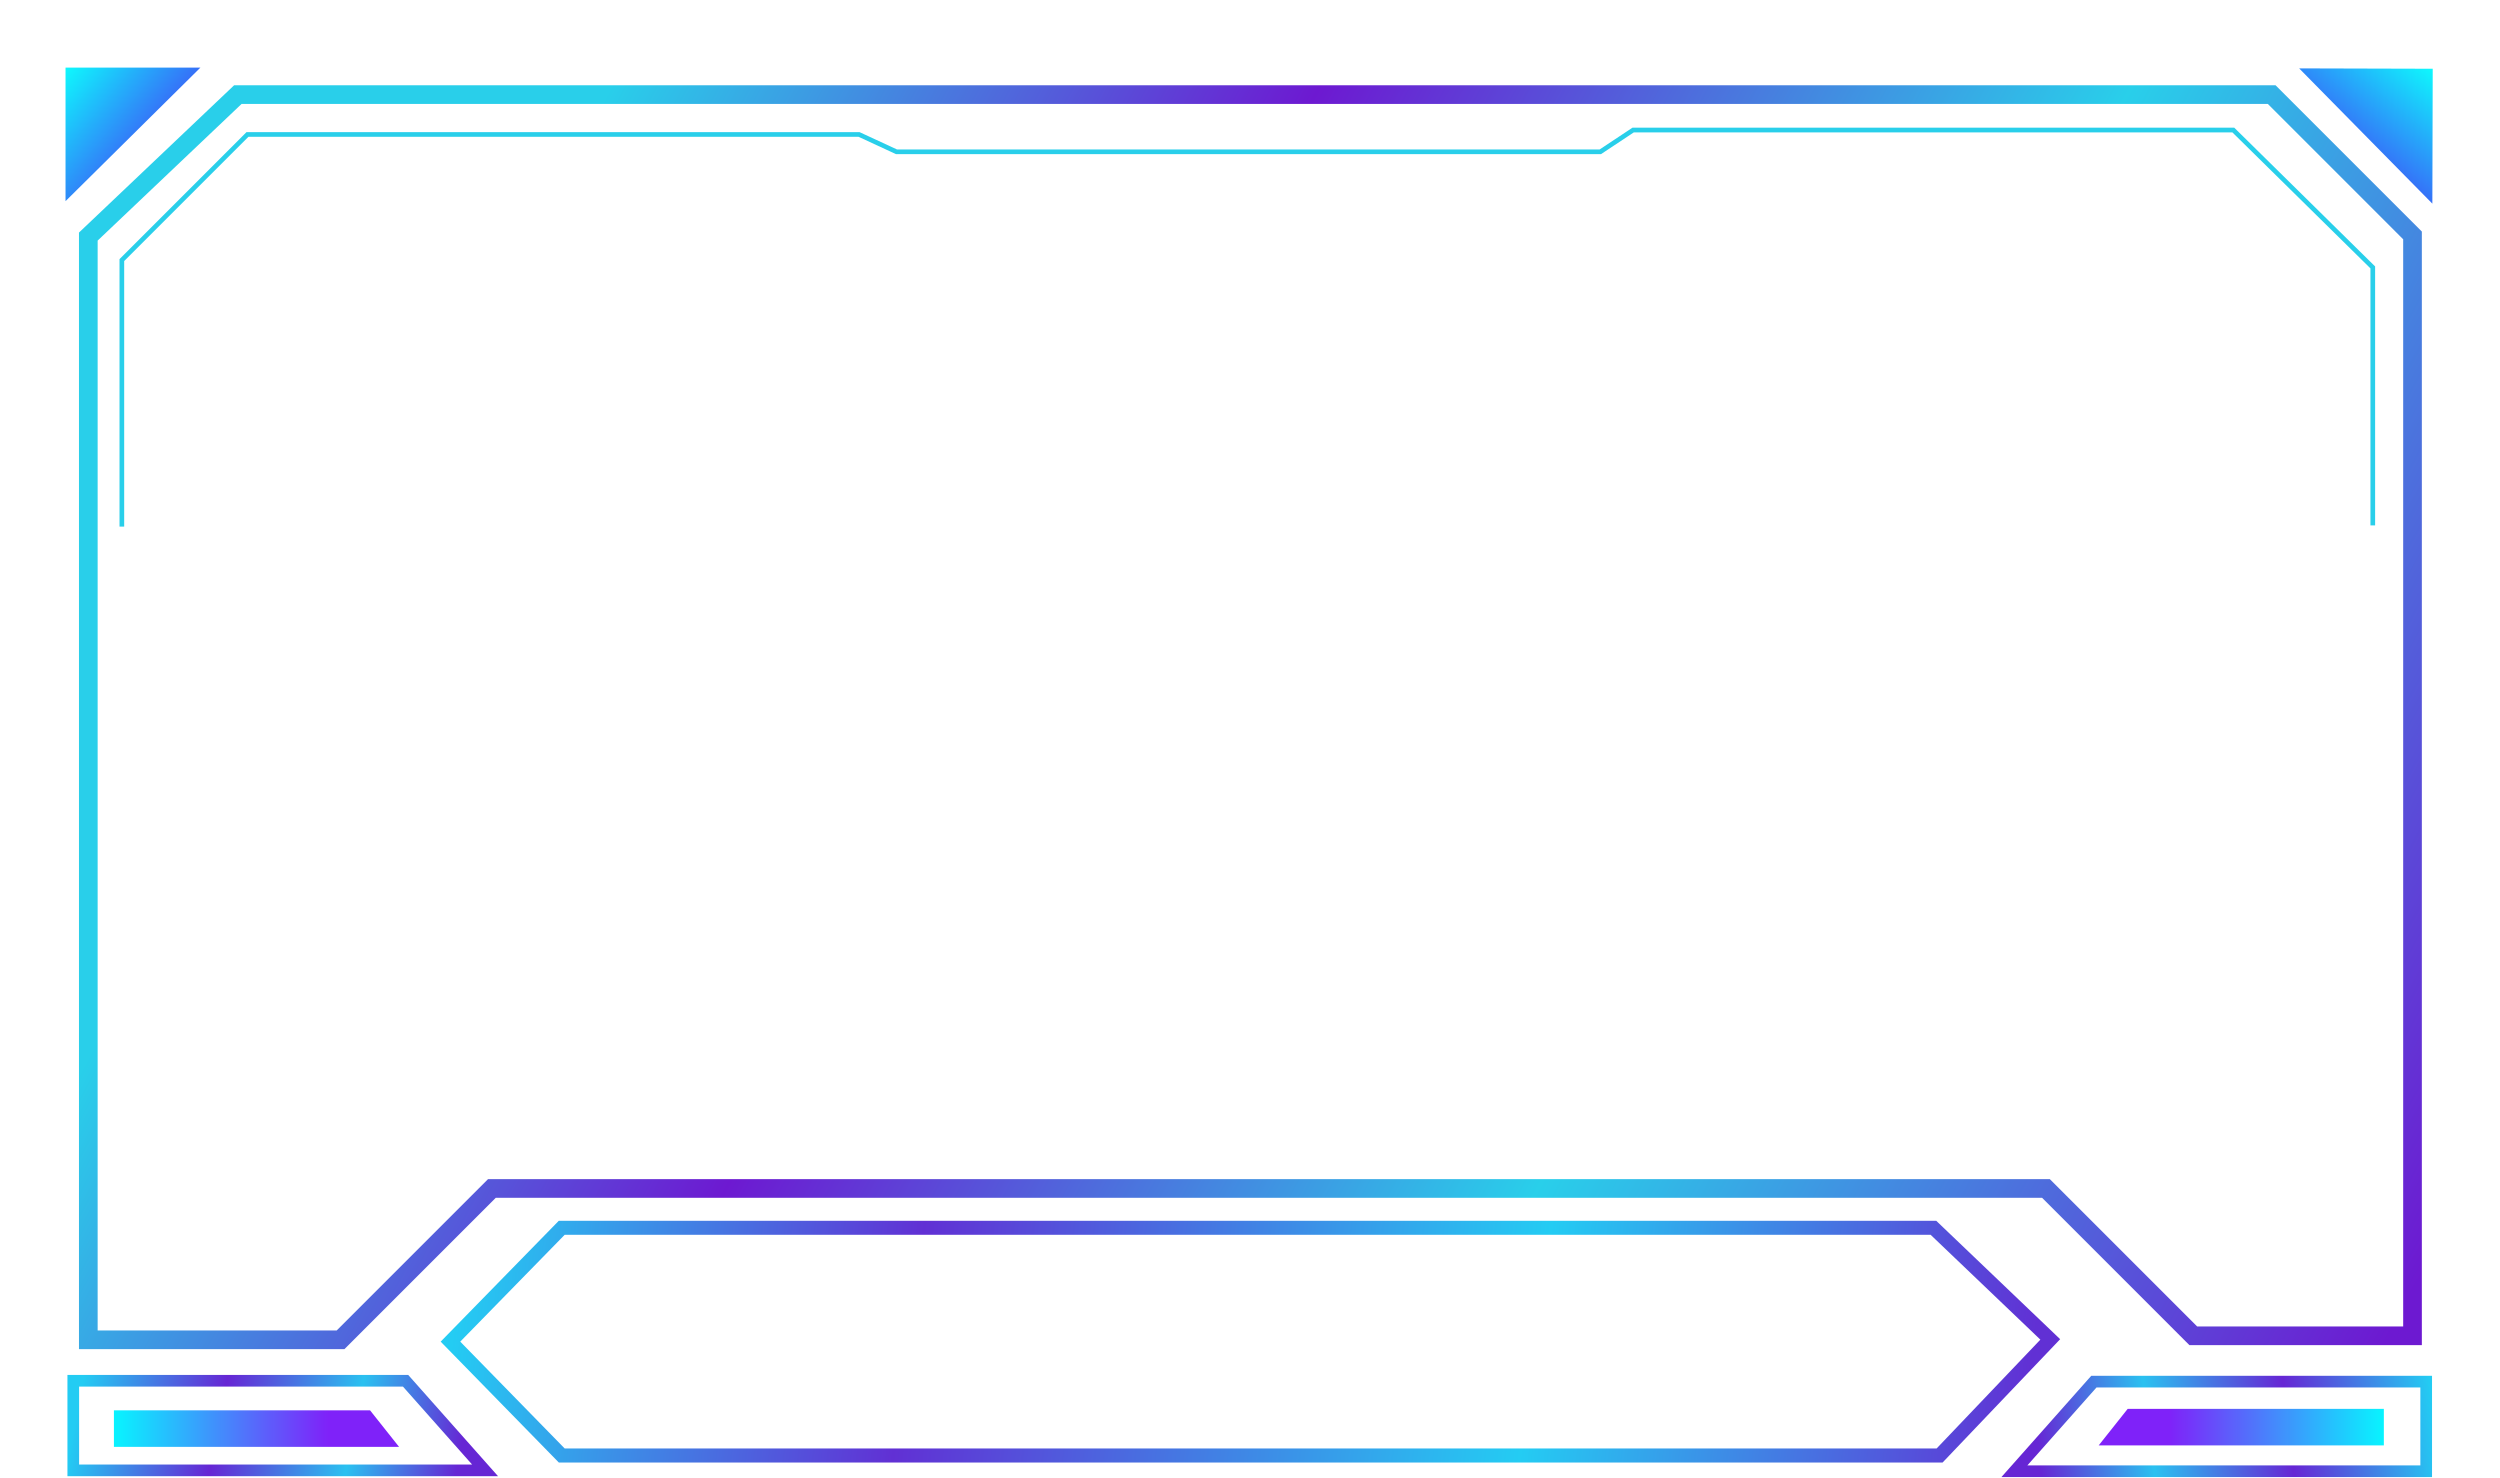 <svg width="1071" height="633" viewBox="0 0 1071 633" fill="none" xmlns="http://www.w3.org/2000/svg">
<path d="M37.832 574.756V573.979M37.832 573.979L37.832 101.352L101.889 40.531L973.194 40.531L1033.52 100.856V572.269H939.61L876.486 509.144H210.725L145.89 573.979H37.832Z" stroke="url(#paint0_linear_757_122)" stroke-width="8"/>
<path d="M28.075 28.947L85.865 28.947L28.074 86.17L28.075 28.947Z" fill="url(#paint1_linear_757_122)"/>
<path d="M1042.18 29.452L1042.02 87.242L984.955 29.292L1042.18 29.452Z" fill="url(#paint2_linear_757_122)"/>
<path d="M52.2 225.604V111.417L106.023 57.594H367.999L384.056 65.028H685.582L699.639 55.707H956.756L1016.5 114.559V225.085" stroke="#29CFEA" stroke-width="2"/>
<path d="M240.654 623.535L192.977 574.756L240.654 525.978L828.269 525.978L878.33 573.806L830.926 623.535L240.654 623.535Z" stroke="url(#paint3_linear_757_122)" stroke-width="6"/>
<path d="M48.801 604.19H158.533L170.955 619.835H48.801V604.19Z" fill="url(#paint4_linear_757_122)"/>
<path d="M1021.24 603.552H911.507L899.085 619.197H1021.24V603.552Z" fill="url(#paint5_linear_757_122)"/>
<path d="M31.39 591.511H173.746L207.802 629.905H31.39V591.511Z" stroke="url(#paint6_linear_757_122)" stroke-width="5"/>
<path d="M1039.38 591.883H897.023L862.967 630.276H1039.38V591.883Z" stroke="url(#paint7_linear_757_122)" stroke-width="5"/>
<defs>
<linearGradient id="paint0_linear_757_122" x1="210.23" y1="132.639" x2="1044.83" y2="582.219" gradientUnits="userSpaceOnUse">
<stop stop-color="#29CFEA"/>
<stop offset="0.282" stop-color="#6D19D1"/>
<stop offset="0.605" stop-color="#29CFEA"/>
<stop offset="0.975" stop-color="#6D19D1"/>
</linearGradient>
<linearGradient id="paint1_linear_757_122" x1="25.645" y1="31.915" x2="60.246" y2="60.241" gradientUnits="userSpaceOnUse">
<stop stop-color="#0EF9FD"/>
<stop offset="1" stop-color="#3670F8"/>
</linearGradient>
<linearGradient id="paint2_linear_757_122" x1="1039.22" y1="27.014" x2="1010.79" y2="61.536" gradientUnits="userSpaceOnUse">
<stop stop-color="#0EF9FD"/>
<stop offset="1" stop-color="#3670F8"/>
</linearGradient>
<linearGradient id="paint3_linear_757_122" x1="199.196" y1="533.384" x2="882.569" y2="626.535" gradientUnits="userSpaceOnUse">
<stop stop-color="#24CCF3"/>
<stop offset="0.281" stop-color="#6130D4"/>
<stop offset="0.667" stop-color="#24CCF3"/>
<stop offset="0.974" stop-color="#6130D4"/>
</linearGradient>
<linearGradient id="paint4_linear_757_122" x1="48.801" y1="612.013" x2="170.955" y2="612.013" gradientUnits="userSpaceOnUse">
<stop stop-color="#08F4FF"/>
<stop offset="0.751" stop-color="#7F22F9"/>
</linearGradient>
<linearGradient id="paint5_linear_757_122" x1="1021.24" y1="611.375" x2="899.085" y2="611.375" gradientUnits="userSpaceOnUse">
<stop stop-color="#08F4FF"/>
<stop offset="0.751" stop-color="#7F22F9"/>
</linearGradient>
<linearGradient id="paint6_linear_757_122" x1="36.48" y1="586.597" x2="202.306" y2="619.278" gradientUnits="userSpaceOnUse">
<stop stop-color="#23CCF3"/>
<stop offset="0.359" stop-color="#6626D4"/>
<stop offset="0.698" stop-color="#2AC1F0"/>
<stop offset="0.974" stop-color="#6626D4"/>
</linearGradient>
<linearGradient id="paint7_linear_757_122" x1="1041.88" y1="598.157" x2="868.463" y2="619.65" gradientUnits="userSpaceOnUse">
<stop stop-color="#23CCF3"/>
<stop offset="0.359" stop-color="#6626D4"/>
<stop offset="0.698" stop-color="#2AC1F0"/>
<stop offset="0.974" stop-color="#6626D4"/>
</linearGradient>
</defs>
</svg>
